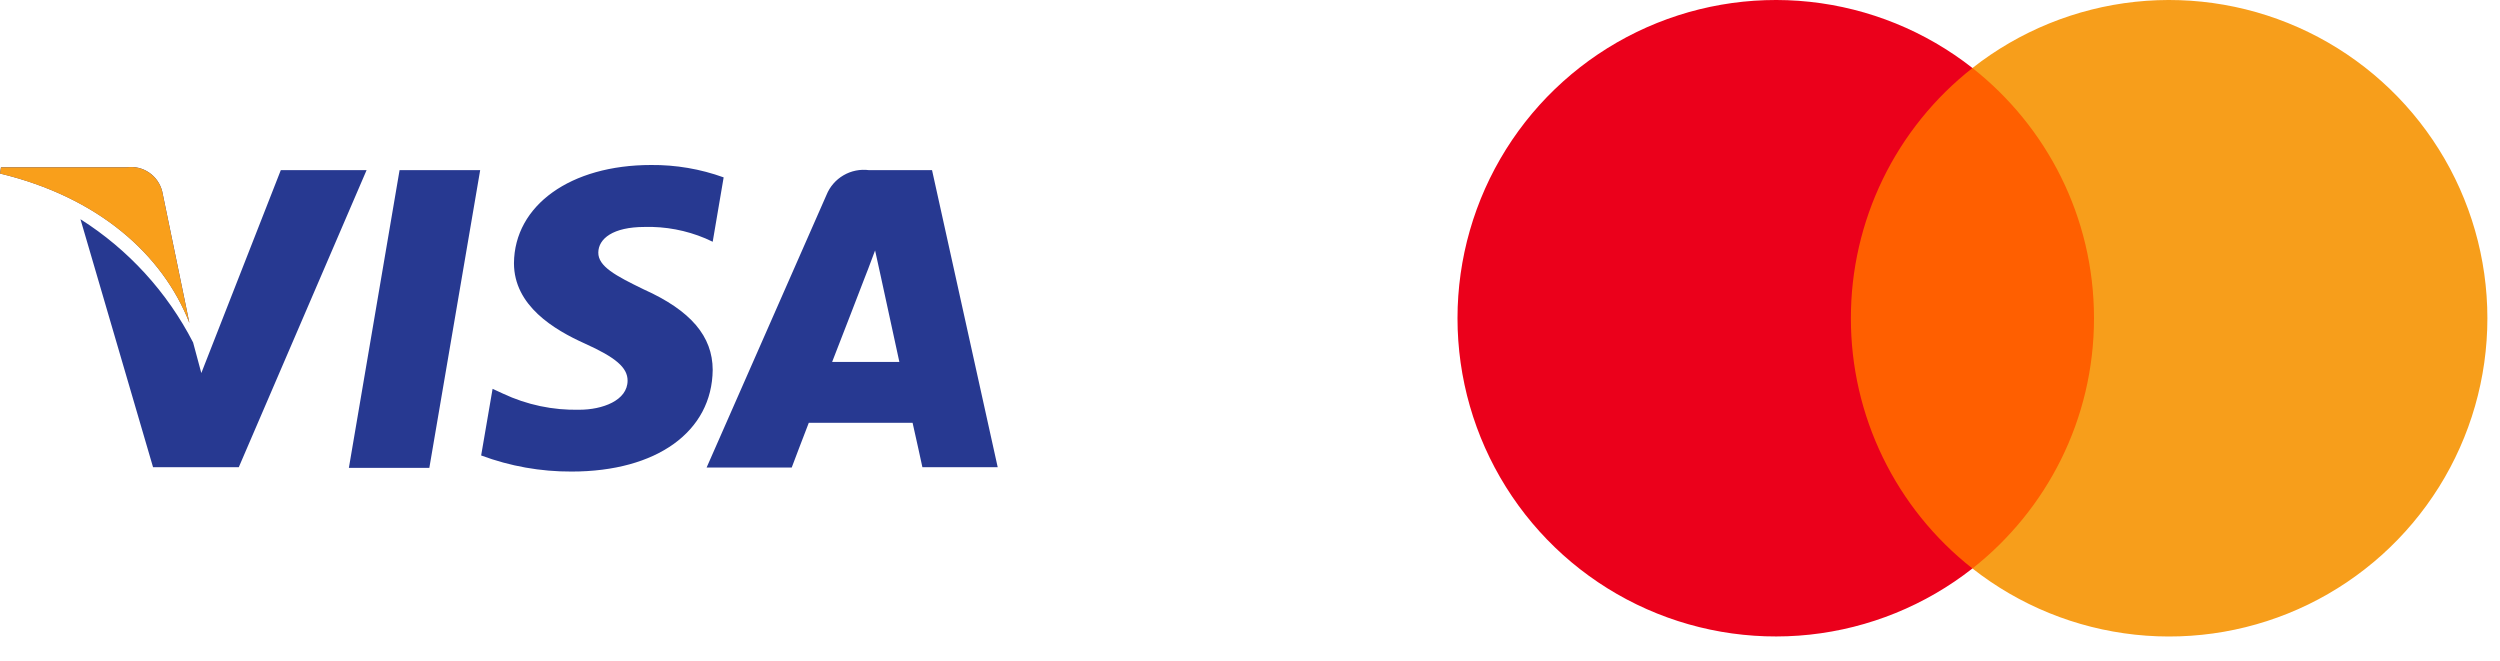 <svg width="87" height="23" viewBox="0 0 87 23" fill="none" xmlns="http://www.w3.org/2000/svg">
<path d="M6.591 11.235L5.645 6.66C5.578 6.393 5.416 6.16 5.189 6.005C4.962 5.85 4.685 5.784 4.413 5.82H0.034L0 6.038C3.405 6.856 5.656 8.838 6.591 11.235ZM9.772 5.921L7.006 12.982L6.72 11.918C5.819 10.165 4.465 8.684 2.8 7.629L5.326 16.258H8.31L12.757 5.921H9.772ZM13.905 5.921L12.141 16.281H14.941L16.71 5.921H13.905ZM32.435 5.921H30.24C29.933 5.881 29.621 5.944 29.354 6.1C29.086 6.256 28.878 6.496 28.762 6.783L24.59 16.27H27.552C27.552 16.27 28.034 14.993 28.146 14.713H31.758C31.842 15.071 32.099 16.258 32.099 16.258H34.72L32.435 5.921ZM28.958 12.596C29.193 12.002 30.078 9.701 30.078 9.701C30.078 9.701 30.313 9.107 30.453 8.715L30.649 9.606L31.298 12.596H28.958ZM22.4 10.07C21.42 9.594 20.815 9.27 20.821 8.788C20.826 8.306 21.33 7.898 22.434 7.898C23.158 7.878 23.877 8.014 24.545 8.295L24.802 8.413L25.183 6.173C24.374 5.88 23.518 5.734 22.658 5.742C19.858 5.742 17.903 7.142 17.886 9.158C17.886 10.642 19.286 11.476 20.356 11.957C21.426 12.439 21.84 12.792 21.84 13.245C21.84 13.94 20.961 14.259 20.16 14.259C19.244 14.28 18.335 14.089 17.506 13.699L17.142 13.531L16.744 15.85C17.751 16.225 18.817 16.415 19.891 16.41C22.854 16.41 24.78 15.021 24.802 12.87C24.797 11.706 24.046 10.809 22.4 10.07Z" fill="#273991"/>
<path d="M5.645 6.662C5.578 6.395 5.416 6.162 5.189 6.007C4.962 5.852 4.685 5.786 4.413 5.822H0.034L0 6.04C3.405 6.864 5.656 8.84 6.591 11.243L5.645 6.662Z" fill="#F99F1B"/>
<path d="M73.491 19.784H63.799V2.367H73.491V19.784Z" fill="#FF5F00"/>
<path d="M64.411 11.075C64.409 9.398 64.79 7.742 65.522 6.234C66.255 4.725 67.322 3.403 68.642 2.367C67.008 1.083 65.045 0.285 62.979 0.063C60.913 -0.158 58.825 0.206 56.956 1.114C55.087 2.022 53.511 3.438 52.408 5.199C51.306 6.961 50.721 8.997 50.721 11.075C50.721 13.153 51.306 15.189 52.409 16.95C53.511 18.711 55.087 20.127 56.956 21.035C58.825 21.943 60.912 22.307 62.978 22.086C65.044 21.864 67.006 21.066 68.64 19.783C67.321 18.747 66.255 17.425 65.522 15.916C64.789 14.408 64.409 12.752 64.411 11.075Z" fill="#EB001B"/>
<path d="M86.561 11.075C86.561 13.153 85.977 15.189 84.874 16.951C83.771 18.712 82.195 20.128 80.326 21.036C78.457 21.945 76.37 22.309 74.303 22.087C72.237 21.865 70.275 21.067 68.641 19.783C71.217 17.755 72.871 14.608 72.871 11.075C72.871 7.542 71.217 4.395 68.641 2.367C70.275 1.083 72.237 0.285 74.303 0.063C76.37 -0.158 78.457 0.206 80.326 1.114C82.195 2.022 83.771 3.438 84.874 5.199C85.977 6.961 86.561 8.997 86.561 11.075Z" fill="#F79E1B"/>
</svg>
